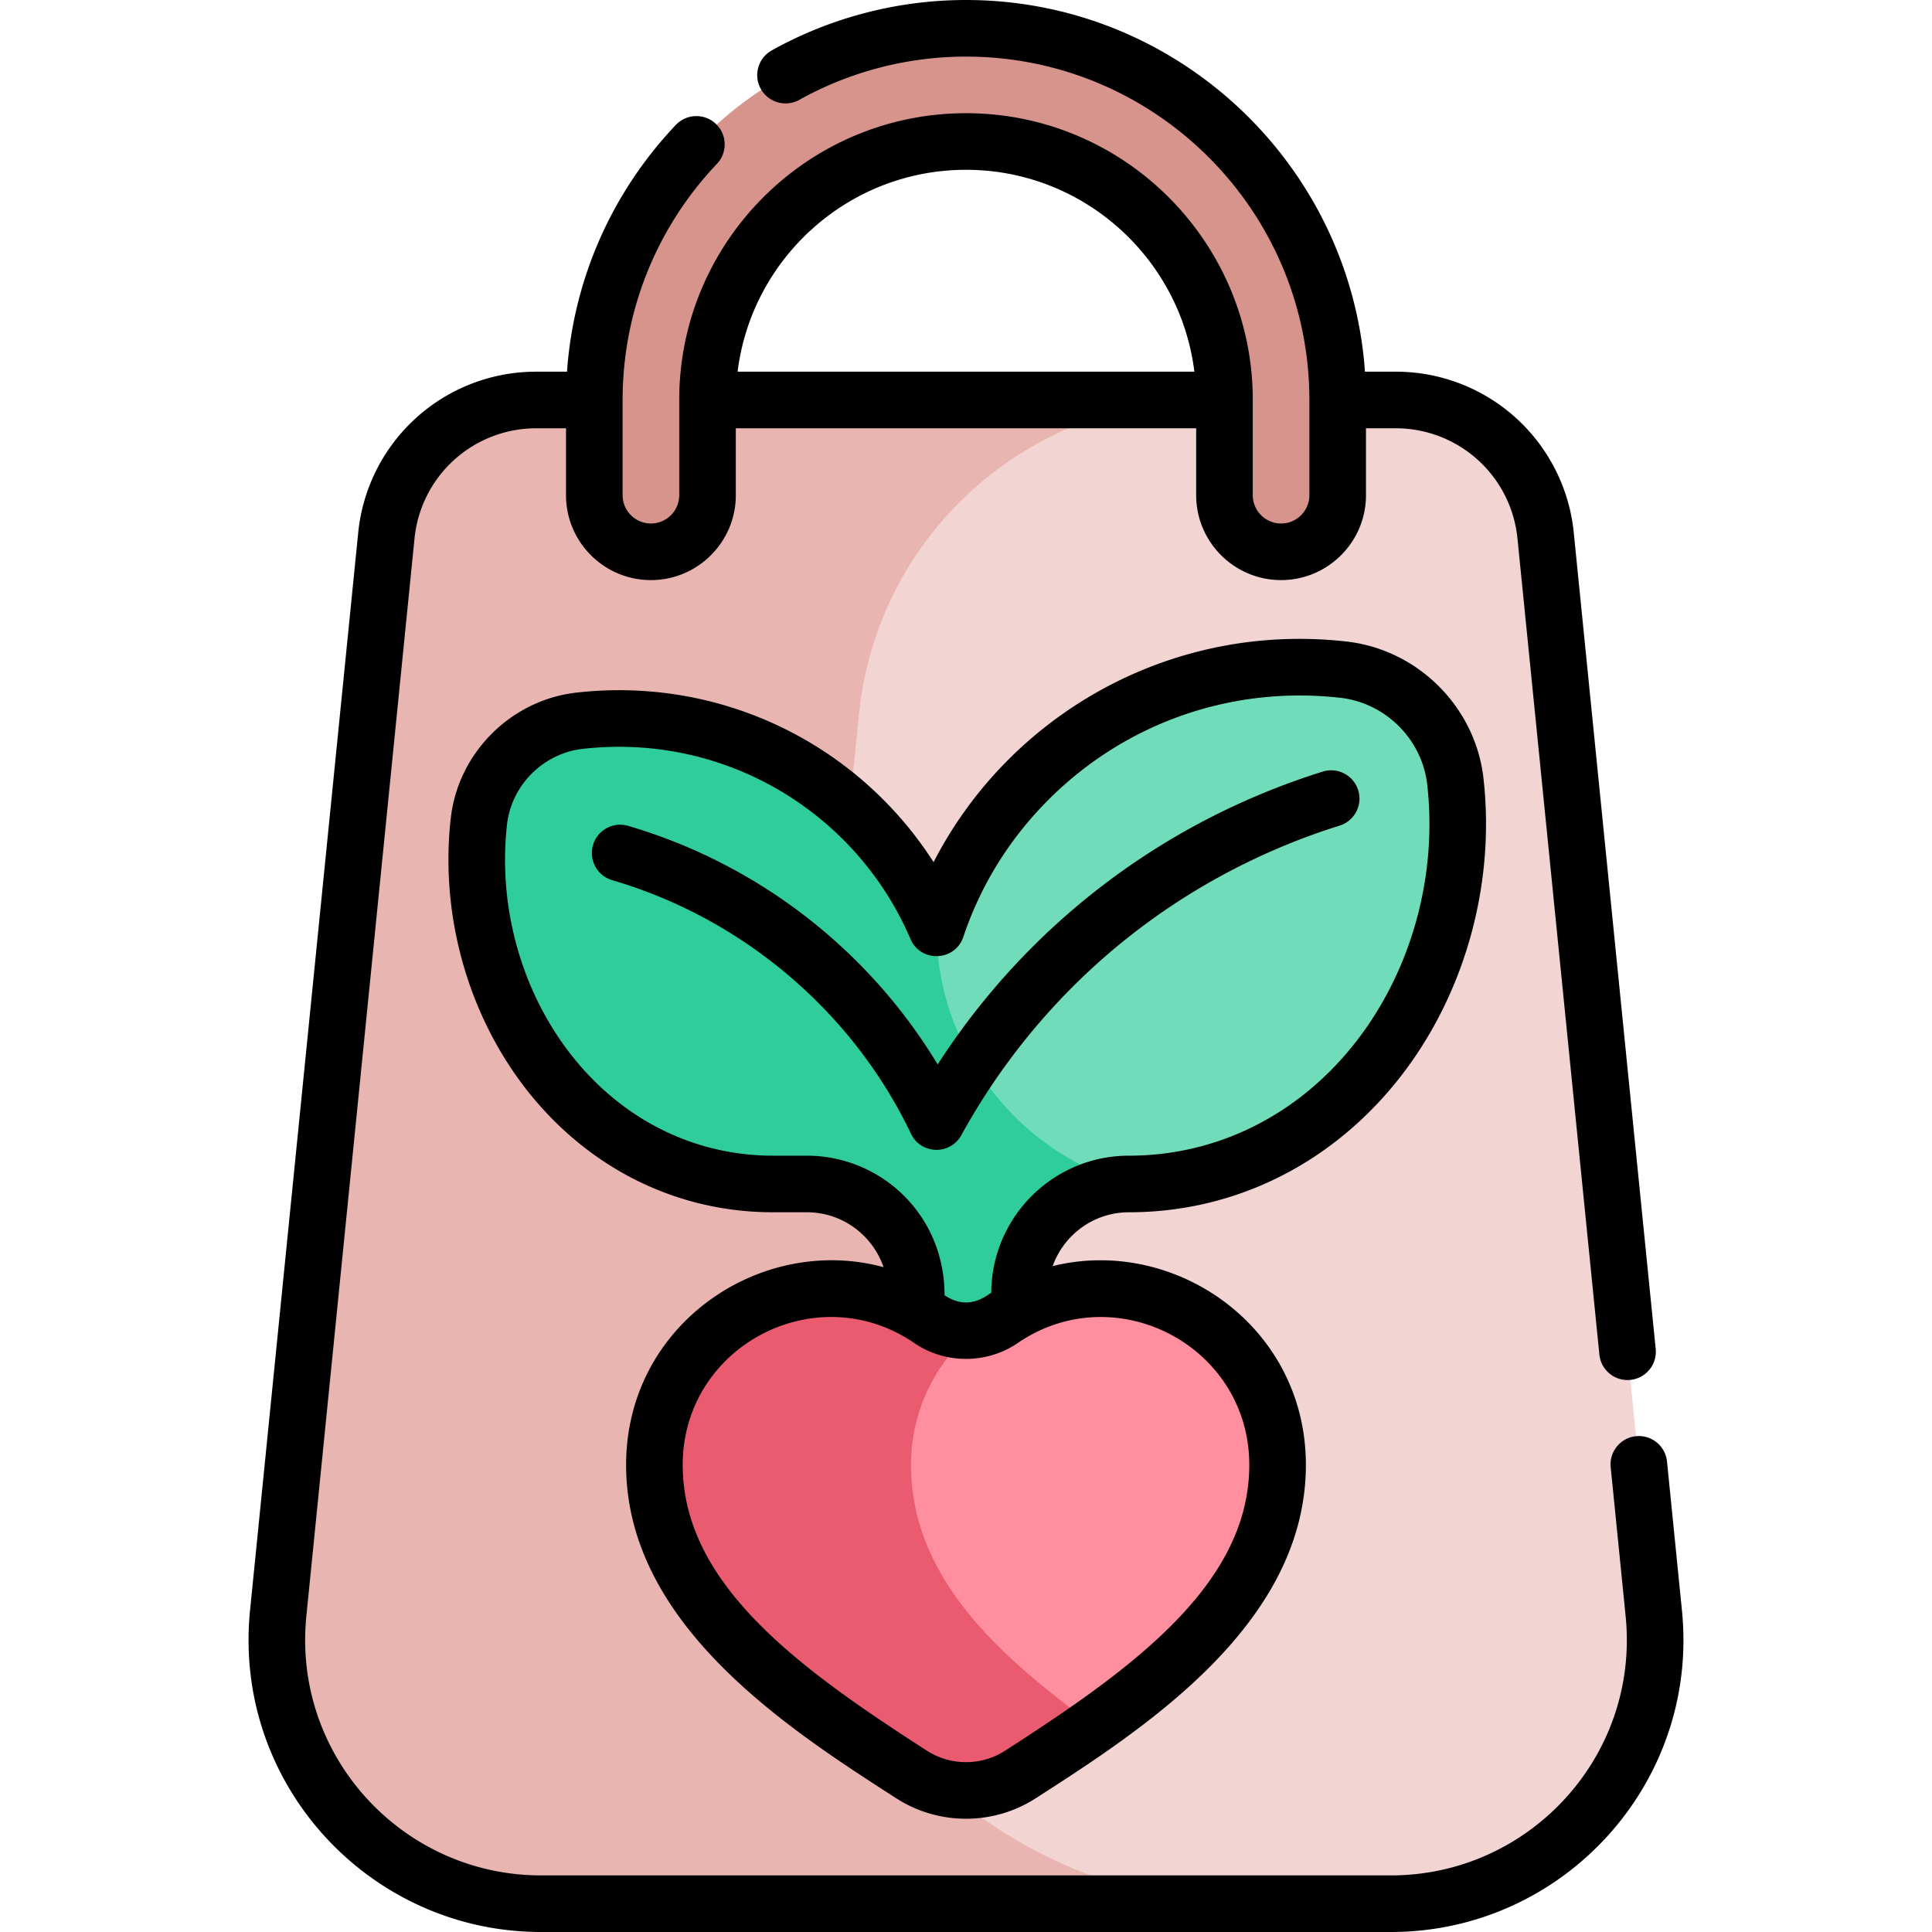 <svg xmlns="http://www.w3.org/2000/svg" width="512" height="512"><path fill="#e8b5b1" d="M319.685 106h-177.5c-20.544 0-37.748 15.563-39.8 36.005L73.727 427.509c-4.137 41.217 28.226 76.991 69.65 76.991h188.041V119.224z"/><path fill="#f2d4d3" d="m438.271 427.509-28.658-285.504c-2.052-20.441-19.256-36.005-39.8-36.005h-50.128c-47.512 0-87.299 35.993-92.044 83.268l-10.835 107.948 45.527 45.527-52.706 52.706c6.615 60.687 58.075 109.052 121.792 109.052h37.203c41.422-.001 73.786-35.775 69.649-76.992"/><path fill="#70dcba" d="M385.676 207.046c-1.761-15.501-14.091-27.816-29.613-29.574-29.72-3.367-60.636 6.319-83.431 29.084-11.468 11.453-19.607 24.963-24.449 39.338v51.641l22.009 45.208c0-16.004 12.974-28.978 28.978-28.978 21.3 0 41.934-8.102 57.062-23.077l.321-.32c22.795-22.766 32.494-53.642 29.123-83.322"/><path fill="#30cd9c" d="M248.183 245.896v-.002a91.2 91.2 0 0 0-19.449-28.694c-20.532-20.505-48.378-29.23-75.147-26.197-13.981 1.584-25.087 12.676-26.673 26.638-3.036 26.734 5.699 54.545 26.231 75.05l.289.287c13.626 13.488 32.211 20.786 51.396 20.786h9.009c16.004 0 28.978 12.974 28.978 28.978v34.534h.362l13.144 13.506 13.506-13.506h.362v-34.534c0-16.004 12.974-28.978 28.978-28.978-30.203-8.756-50.986-36.42-50.986-67.868"/><path fill="#ff8e9e" d="M291.863 341.583a46.7 46.7 0 0 0-26.374 8.137 16.8 16.8 0 0 1-7.403 2.801l-24.73 7.729v97.004h56.648c24.36-17.236 48.57-39.072 48.57-69.046-.001-25.75-20.914-46.625-46.711-46.625"/><path fill="#ea5b70" d="M241.424 388.208c0-14.325 6.478-27.135 16.662-35.688a16.77 16.77 0 0 1-11.577-2.801 46.7 46.7 0 0 0-26.374-8.137c-25.797 0-46.711 20.875-46.711 46.626 0 36.932 36.719 61.84 68.18 82.065a26.63 26.63 0 0 0 28.792-.003c7.954-5.114 13.987-9.041 19.607-13.017a231 231 0 0 1-13.624-10.402c-16.275-13.372-34.955-32.123-34.955-58.643"/><path fill="#d6948c" d="M255.999 7.5c-54.313 0-98.5 44.187-98.5 98.5v25.231c0 8.284 6.716 15 15 15s15-6.716 15-15V106c0-37.771 30.729-68.5 68.5-68.5s68.5 30.729 68.5 68.5v25.231c0 8.284 6.716 15 15 15s15-6.716 15-15V106c0-54.313-44.187-98.5-98.5-98.5"/><path d="m445.733 426.76-3.958-39.436a7.497 7.497 0 0 0-8.212-6.714 7.5 7.5 0 0 0-6.714 8.212l3.959 39.438c3.733 37.142-25.555 68.74-62.188 68.74H143.377c-36.61 0-65.917-31.571-62.187-68.742l28.657-285.504a32.4 32.4 0 0 1 32.337-29.254h7.814v17.731c0 12.406 10.094 22.5 22.5 22.5s22.5-10.094 22.5-22.5V113.5h122v17.731c0 12.406 10.094 22.5 22.5 22.5s22.5-10.094 22.5-22.5V113.5h7.814a32.4 32.4 0 0 1 32.337 29.254l21.703 216.218a7.5 7.5 0 1 0 14.926-1.498l-21.703-216.218A47.355 47.355 0 0 0 369.813 98.5h-8.083C357.869 43.539 311.925 0 255.999 0c-18.022 0-35.836 4.626-51.515 13.379a7.5 7.5 0 0 0 7.31 13.098C225.245 18.969 240.53 15 255.999 15c50.178 0 91 40.822 91 91v25.231c0 4.136-3.364 7.5-7.5 7.5s-7.5-3.364-7.5-7.5V106c0-41.906-34.094-76-76-76s-76 34.094-76 76v25.231c0 4.136-3.364 7.5-7.5 7.5s-7.5-3.364-7.5-7.5V106c0-23.359 8.875-45.582 24.99-62.574a7.5 7.5 0 0 0-.28-10.603 7.5 7.5 0 0 0-10.603.28C162.068 51.067 151.98 74.055 150.263 98.5h-8.079a47.357 47.357 0 0 0-47.263 42.756L66.264 426.761C61.658 472.843 97.978 512 143.377 512h225.244c45.524 0 81.729-39.309 77.112-85.24M255.999 45c31.095 0 56.812 23.392 60.522 53.5H195.476c3.711-30.108 29.428-53.5 60.523-53.5"/><path d="M299.17 321.265c25.919 0 49.964-10.944 67.707-30.816 19.897-22.283 29.711-53.778 26.251-84.249-2.14-18.828-17.373-34.044-36.221-36.18-46.774-5.307-89.507 19.531-109.495 58.454-20.152-31.405-56.437-49.254-94.67-44.923-17.318 1.962-31.314 15.943-33.28 33.243-3.141 27.653 5.772 56.245 23.842 76.484 16.114 18.047 37.965 27.986 61.527 27.986h9.009c9.417 0 17.42 6.101 20.311 14.551-32.364-8.817-68.227 15.005-68.227 52.394 0 42.33 43.103 70.038 71.623 88.373 11.208 7.206 25.693 7.206 36.904-.003 28.521-18.337 71.621-46.049 71.621-88.37 0-36.917-35.013-60.667-67.109-52.676 2.973-8.302 10.896-14.268 20.207-14.268m31.903 66.944c0 31.522-30.62 53.82-64.733 75.753a19.16 19.16 0 0 1-20.68.003c-34.114-21.931-64.735-44.227-64.735-75.756 0-31.464 35.39-50.058 61.35-32.299 8.211 5.616 19.242 5.615 27.449 0 25.935-17.743 61.349.825 61.349 32.299m-68.377-45.631c-1.595 1.022-6.15 4.852-12.377.672 0-21.556-17.106-36.985-36.479-36.985h-9.009c-19.231 0-37.108-8.16-50.338-22.977-15.269-17.102-22.793-41.326-20.127-64.801 1.185-10.424 9.623-18.849 20.064-20.032 37.904-4.281 72.595 17.059 86.856 50.39 2.71 6.328 11.814 5.947 14.003-.557 4.652-13.811 12.27-26.066 22.642-36.425 20.399-20.374 48.576-30.188 77.286-26.939 11.973 1.356 21.647 11.017 23.006 22.968 2.985 26.292-5.439 53.42-22.535 72.566-14.858 16.642-34.931 25.807-56.519 25.807-20.058 0-36.384 16.274-36.473 36.313"/><path d="M359.928 209.396a7.5 7.5 0 0 0-9.4-4.914c-42.377 13.281-78.167 40.608-102.036 77.608-18.383-30.417-47.647-53.136-82.028-63.228-3.974-1.168-8.142 1.109-9.309 5.084s1.109 8.142 5.084 9.309c36.081 10.592 64.503 36.31 79.217 67.287 2.649 5.403 10.346 5.629 13.299.307 21.695-39.449 57.301-68.59 100.259-82.053a7.5 7.5 0 0 0 4.914-9.4"/></svg>